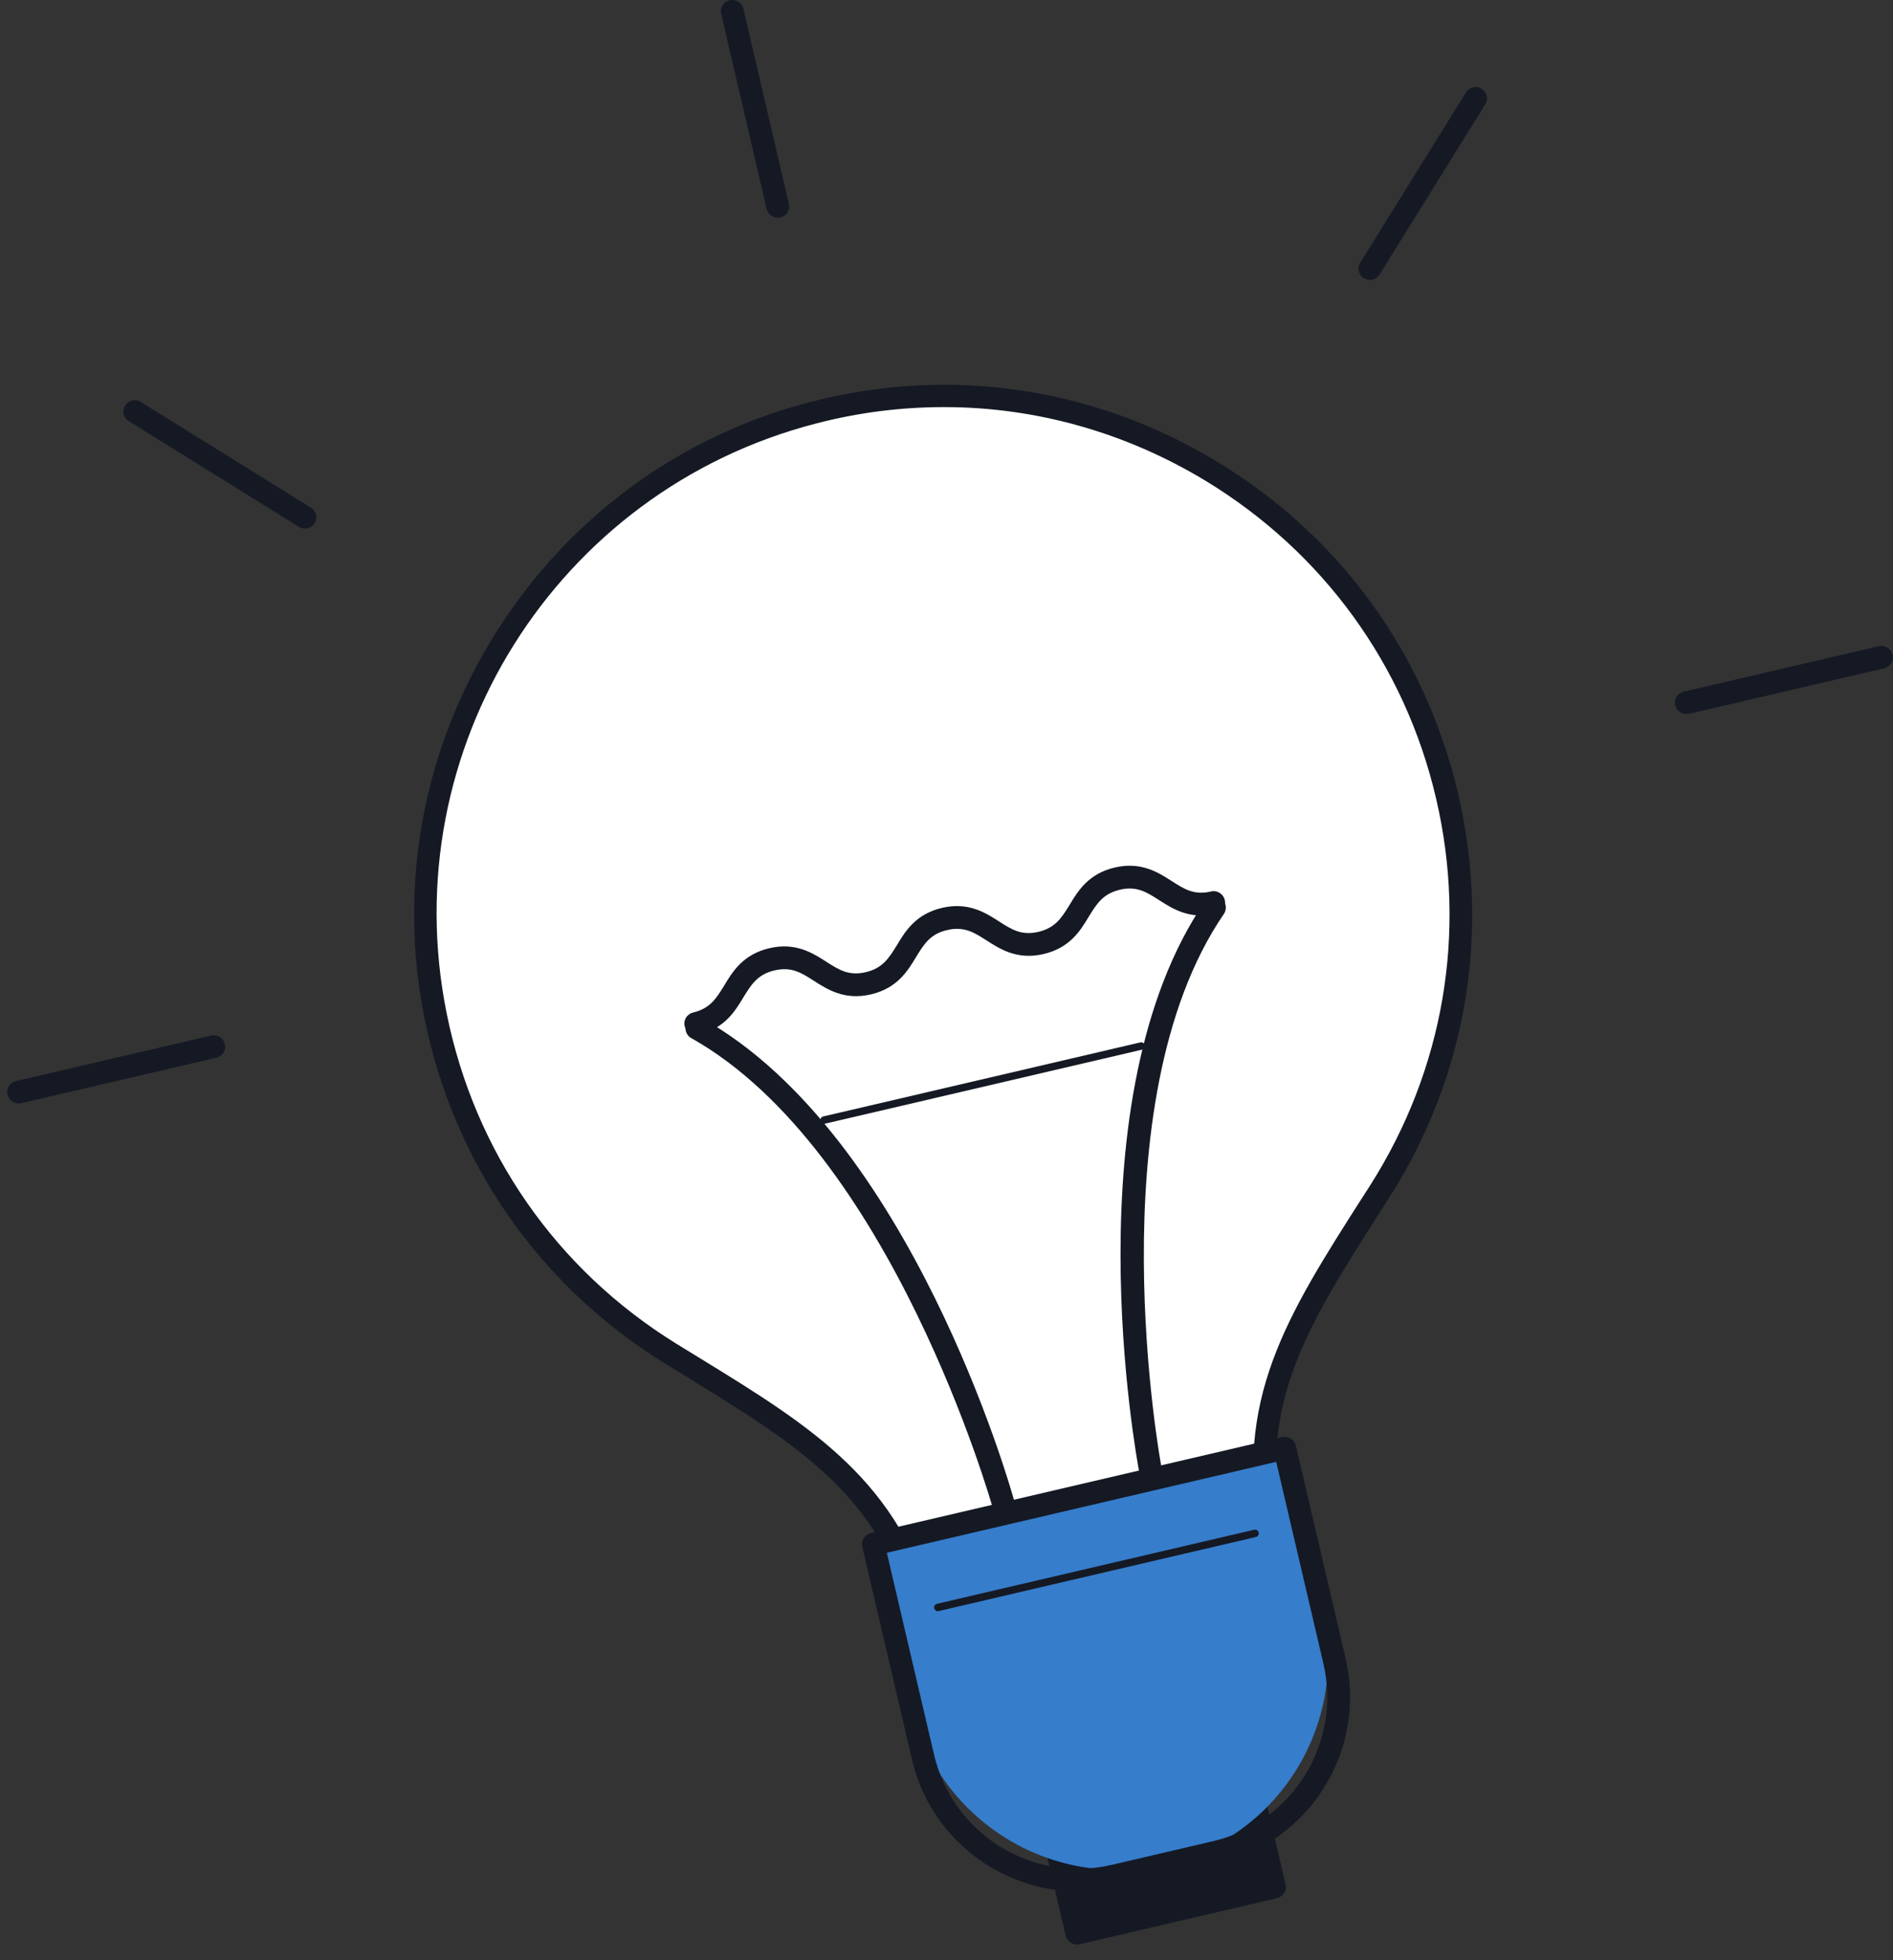 <svg width="112" height="116" viewBox="0 0 112 116" fill="none" xmlns="http://www.w3.org/2000/svg">
<rect x="0" y="0" width="112" height="116" fill="#333333" stroke="none"/>
<path d="M74.134 106.223L62.437 108.955L63.709 114.404L75.406 111.672L74.134 106.223Z" fill="#151924"/>
<path d="M63.711 115.071C63.408 115.071 63.13 114.856 63.054 114.553L61.778 109.108C61.741 108.931 61.766 108.754 61.867 108.603C61.955 108.451 62.107 108.35 62.284 108.299L73.979 105.571C74.346 105.495 74.699 105.71 74.788 106.076L76.063 111.521C76.101 111.698 76.076 111.874 75.975 112.026C75.886 112.178 75.735 112.279 75.558 112.329L63.862 115.058C63.812 115.071 63.761 115.071 63.711 115.071ZM63.244 109.462L64.216 113.605L74.611 111.18L73.638 107.036L63.244 109.462Z" fill="#151924"/>
<path d="M85.612 47.095C81.709 30.382 64.823 20.099 48.113 24.419C32.464 28.461 22.574 44.252 25.782 60.106C27.538 68.772 32.742 75.796 39.663 80.091C47.241 84.79 52.824 87.721 54.845 96.4L75.407 91.599C73.411 83.022 76.91 77.943 81.633 70.516C85.89 63.807 87.557 55.457 85.612 47.095Z" fill="white"/>
<path d="M54.832 97.057C54.529 97.057 54.251 96.842 54.175 96.539C52.344 88.694 47.469 85.687 40.737 81.544C40.269 81.253 39.789 80.963 39.297 80.659C31.883 76.061 26.843 68.81 25.113 60.245C23.534 52.413 25.024 44.328 29.306 37.494C33.588 30.66 40.206 25.783 47.949 23.788C56.184 21.652 64.722 22.903 71.997 27.312C79.272 31.708 84.337 38.694 86.269 46.968C88.201 55.23 86.749 63.732 82.189 70.882L81.709 71.627C77.175 78.739 74.169 83.439 76.051 91.448C76.089 91.625 76.064 91.802 75.963 91.953C75.874 92.105 75.723 92.206 75.546 92.256L54.984 97.057C54.933 97.057 54.883 97.057 54.832 97.057ZM55.855 24.091C53.329 24.091 50.79 24.407 48.277 25.063C32.881 29.043 23.282 44.379 26.427 59.967C28.081 68.166 32.906 75.114 40.004 79.51C40.497 79.813 40.977 80.104 41.444 80.394C48.024 84.437 53.253 87.658 55.325 95.579L74.599 91.082C72.919 82.908 76.152 77.843 80.585 70.894L81.065 70.149C85.423 63.29 86.812 55.167 84.968 47.259C83.124 39.338 78.261 32.656 71.302 28.436C66.553 25.569 61.248 24.091 55.855 24.091Z" fill="#151924"/>
<path d="M53.91 100.986L51.674 91.385L76.013 85.7L78.249 95.301C79.815 102.022 75.647 108.742 68.915 110.321C62.208 111.888 55.489 107.706 53.91 100.986Z" fill="#367DCB"/>
<path d="M63.787 111.925C59.202 111.925 55.047 108.78 53.961 104.131L51.018 91.536C50.929 91.17 51.157 90.816 51.523 90.728L75.861 85.043C76.038 85.005 76.215 85.031 76.367 85.132C76.518 85.22 76.619 85.371 76.67 85.548L79.613 98.143C80.876 103.563 77.503 108.995 72.085 110.27L66.086 111.673C65.315 111.85 64.545 111.925 63.787 111.925ZM55.261 103.828C55.792 106.102 57.181 108.034 59.164 109.272C61.147 110.51 63.496 110.889 65.77 110.359L71.769 108.957C76.468 107.858 79.398 103.146 78.299 98.446L75.508 86.508L52.47 91.89L55.261 103.828Z" fill="#151924"/>
<path d="M55.489 95.351C55.388 95.351 55.299 95.275 55.274 95.174C55.249 95.048 55.324 94.934 55.438 94.909L74.207 90.525C74.333 90.5 74.447 90.576 74.472 90.69C74.497 90.816 74.421 90.93 74.308 90.955L55.539 95.338C55.514 95.351 55.501 95.351 55.489 95.351Z" fill="#151924"/>
<path d="M48.757 66.511C48.656 66.511 48.567 66.435 48.542 66.334C48.517 66.207 48.593 66.094 48.706 66.069L67.475 61.685C67.588 61.66 67.715 61.736 67.74 61.849C67.765 61.976 67.689 62.089 67.576 62.114L48.807 66.498C48.782 66.511 48.769 66.511 48.757 66.511Z" fill="#151924"/>
<path d="M46.016 12.885C45.713 12.885 45.435 12.671 45.359 12.367L42.669 0.821C42.581 0.455 42.808 0.101 43.174 0.013C43.528 -0.076 43.894 0.152 43.983 0.518L46.673 12.064C46.761 12.431 46.534 12.784 46.168 12.873C46.13 12.873 46.066 12.885 46.016 12.885Z" fill="#151924"/>
<path d="M81.052 16.562C80.926 16.562 80.812 16.524 80.699 16.461C80.383 16.271 80.282 15.854 80.484 15.538L86.736 5.47C86.925 5.154 87.342 5.053 87.658 5.255C87.974 5.445 88.075 5.862 87.873 6.178L81.621 16.246C81.494 16.448 81.28 16.562 81.052 16.562Z" fill="#151924"/>
<path d="M99.771 42.257C99.467 42.257 99.19 42.042 99.114 41.739C99.025 41.372 99.253 41.019 99.619 40.93L111.163 38.239C111.517 38.151 111.883 38.378 111.971 38.745C112.06 39.111 111.833 39.465 111.466 39.553L99.922 42.244C99.872 42.244 99.821 42.257 99.771 42.257Z" fill="#151924"/>
<path d="M18.04 31.278C17.914 31.278 17.8 31.241 17.686 31.177L7.62 24.924C7.304 24.735 7.203 24.318 7.405 24.002C7.595 23.686 8.012 23.585 8.327 23.787L18.394 30.04C18.709 30.23 18.811 30.647 18.608 30.962C18.482 31.165 18.267 31.278 18.04 31.278Z" fill="#151924"/>
<path d="M1.103 65.298C0.799 65.298 0.522 65.083 0.446 64.78C0.357 64.414 0.585 64.06 0.951 63.972L12.495 61.281C12.849 61.192 13.215 61.42 13.303 61.786C13.392 62.153 13.165 62.506 12.798 62.595L1.254 65.285C1.204 65.285 1.153 65.298 1.103 65.298Z" fill="#151924"/>
<path d="M59.367 89.679C59.076 89.679 58.798 89.49 58.722 89.186C58.659 88.972 52.723 68.077 40.901 61.433C40.573 61.256 40.459 60.839 40.648 60.523C40.825 60.195 41.242 60.081 41.558 60.27C53.872 67.18 59.771 87.948 60.011 88.833C60.112 89.186 59.897 89.553 59.543 89.654C59.493 89.667 59.43 89.679 59.367 89.679Z" fill="#151924"/>
<path d="M68.056 87.645C67.74 87.645 67.463 87.418 67.4 87.102C67.235 86.205 63.32 64.97 71.302 53.322C71.517 53.019 71.934 52.943 72.237 53.145C72.54 53.36 72.616 53.777 72.414 54.08C64.747 65.273 68.675 86.647 68.726 86.862C68.789 87.228 68.561 87.582 68.195 87.645C68.132 87.645 68.094 87.645 68.056 87.645Z" fill="#151924"/>
<path d="M41.166 61.243C40.863 61.243 40.585 61.028 40.509 60.725C40.421 60.359 40.648 60.005 41.014 59.917C42.012 59.677 42.379 59.083 42.846 58.325C43.339 57.504 43.957 56.481 45.511 56.114C47.065 55.748 48.075 56.392 48.883 56.91C49.628 57.39 50.222 57.769 51.233 57.529C52.23 57.289 52.596 56.695 53.064 55.937C53.556 55.116 54.175 54.093 55.729 53.727C57.282 53.36 58.293 54.005 59.101 54.523C59.846 55.003 60.44 55.382 61.45 55.142C62.448 54.901 62.814 54.308 63.282 53.55C63.774 52.729 64.393 51.706 65.947 51.339C67.5 50.973 68.511 51.617 69.319 52.135C70.064 52.615 70.658 52.994 71.656 52.754C72.009 52.666 72.376 52.893 72.464 53.259C72.552 53.626 72.325 53.979 71.959 54.068C70.405 54.434 69.395 53.79 68.587 53.272C67.841 52.792 67.248 52.413 66.25 52.653C65.252 52.893 64.886 53.487 64.418 54.245C63.926 55.066 63.307 56.089 61.754 56.455C60.2 56.822 59.19 56.177 58.381 55.66C57.636 55.179 57.042 54.8 56.032 55.041C55.034 55.268 54.668 55.874 54.201 56.632C53.708 57.453 53.089 58.477 51.536 58.843C49.982 59.209 48.972 58.565 48.163 58.047C47.418 57.567 46.825 57.188 45.814 57.428C44.816 57.668 44.45 58.262 43.983 59.02C43.49 59.841 42.871 60.864 41.318 61.23C41.267 61.243 41.217 61.243 41.166 61.243Z" fill="#151924"/>
</svg>
